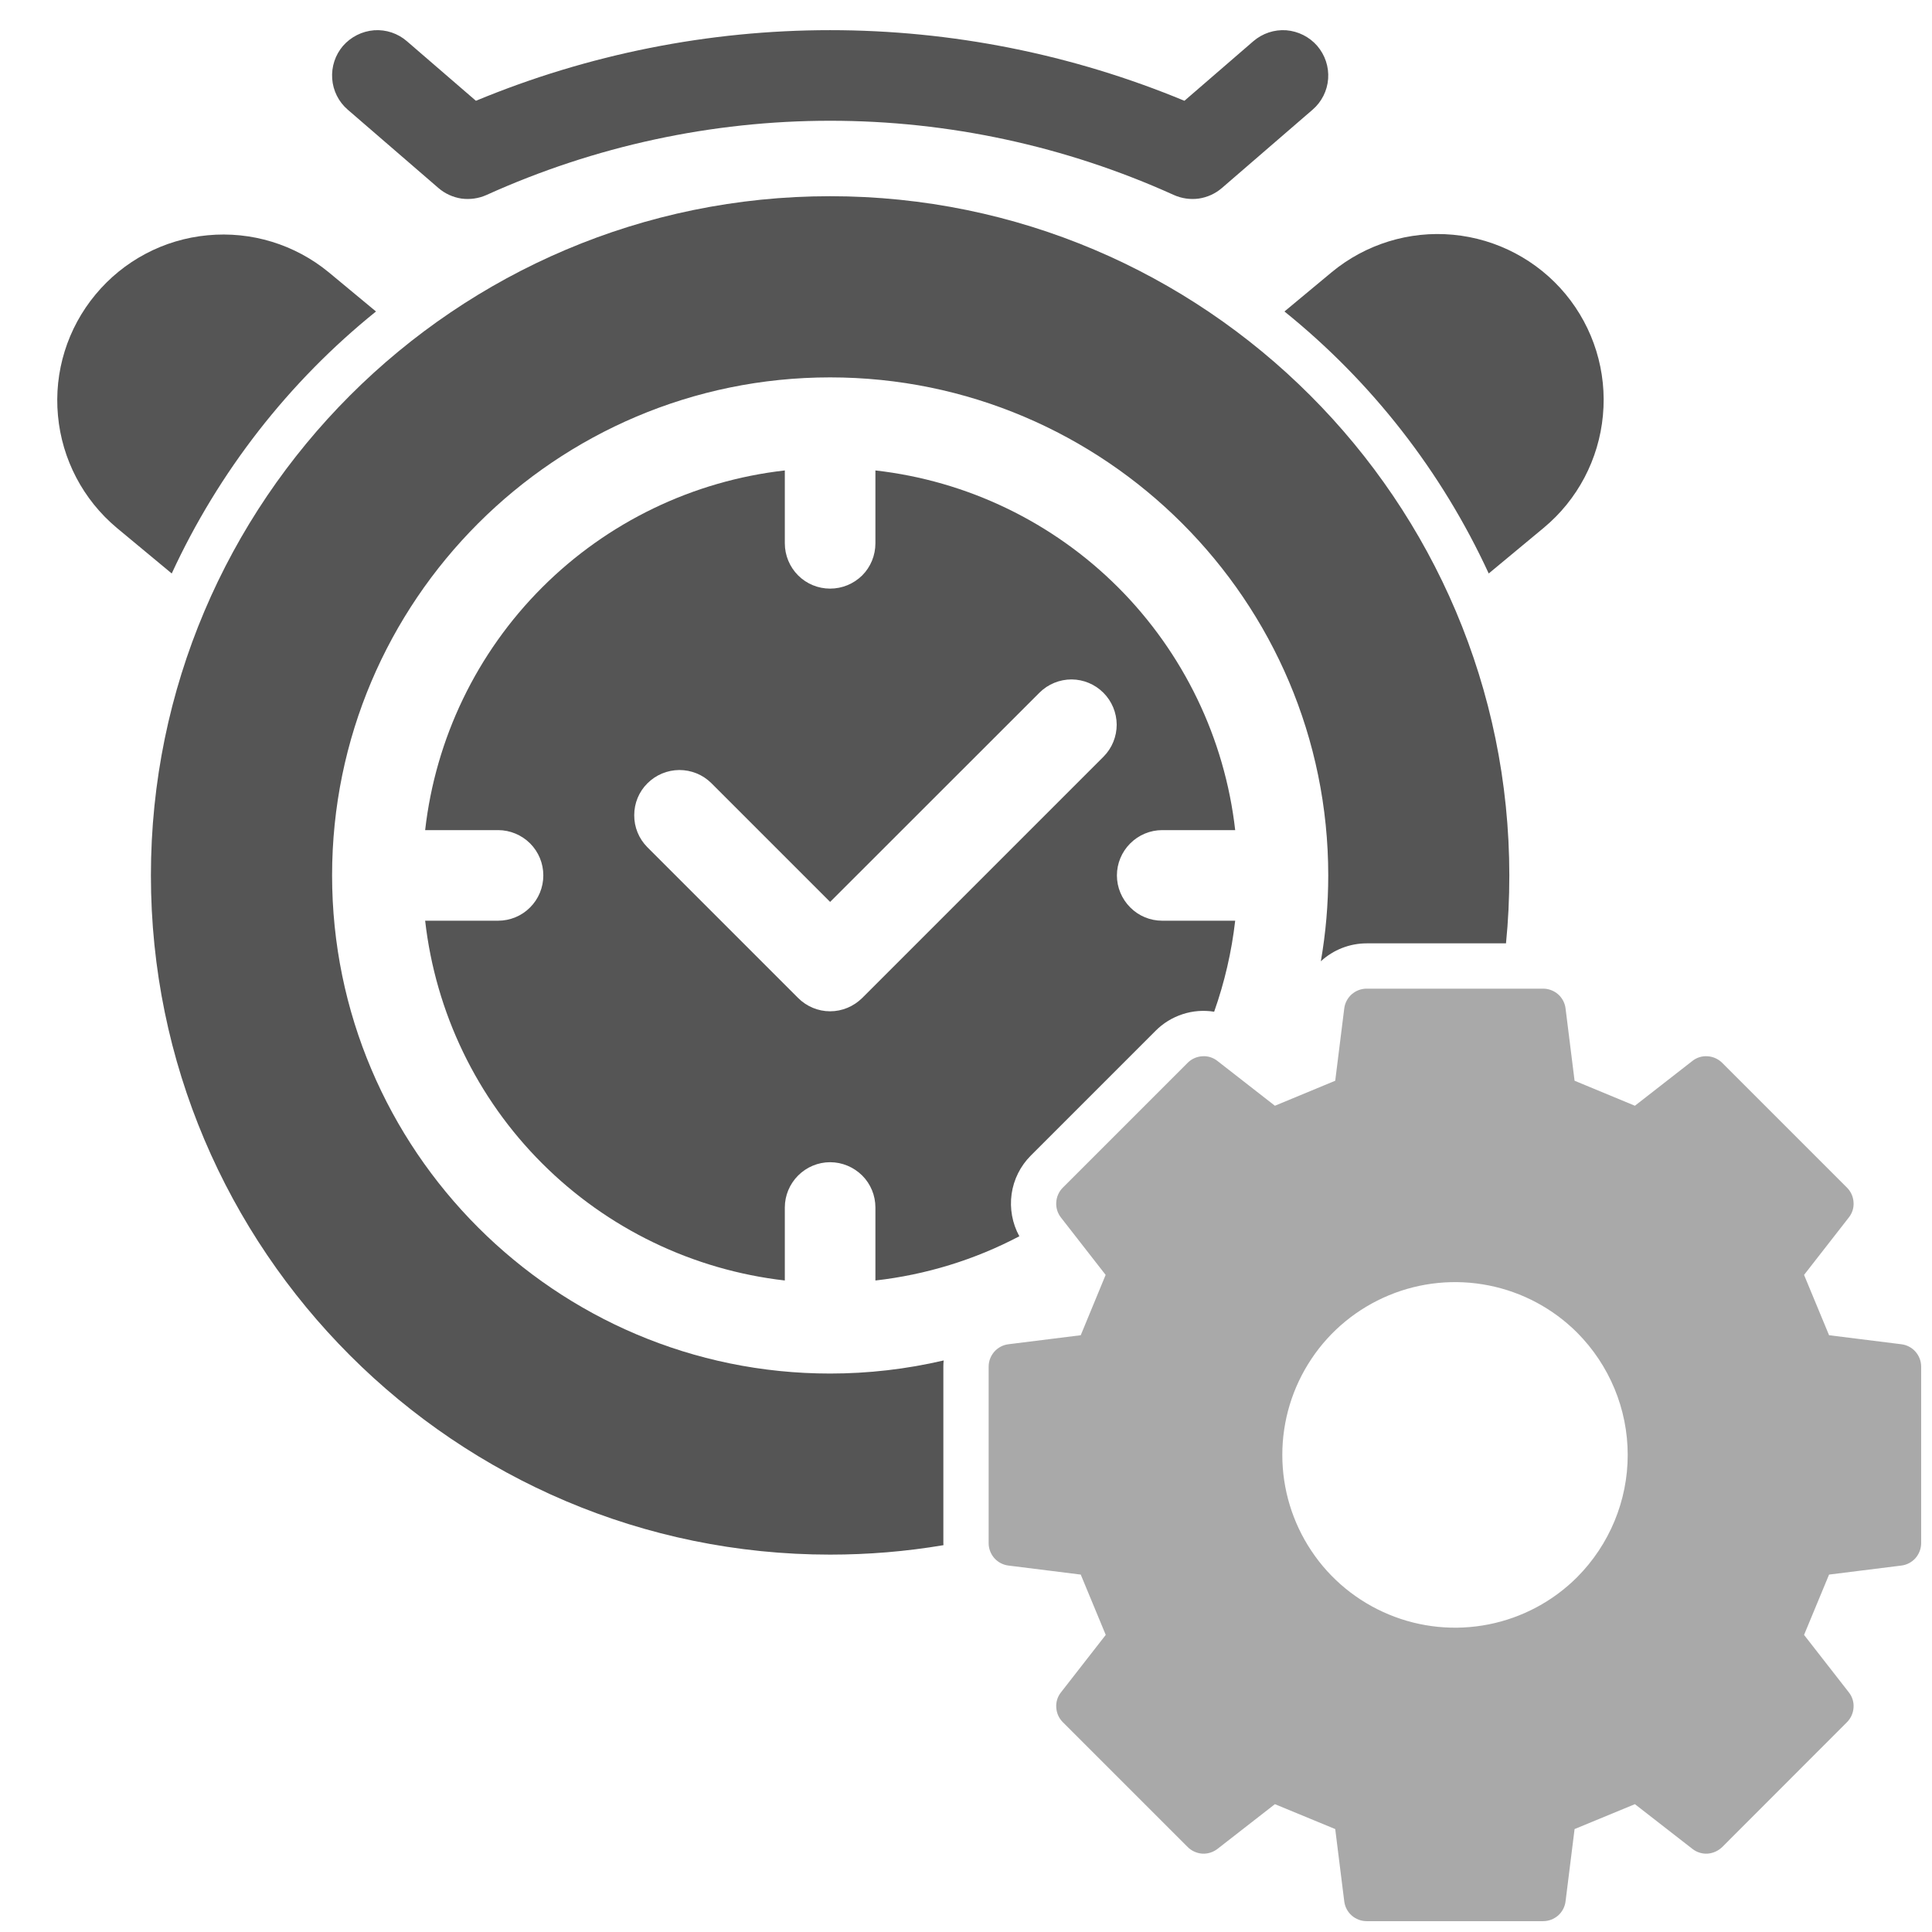 <svg width="18" height="18" viewBox="0 0 18 18" fill="none" xmlns="http://www.w3.org/2000/svg">
<path d="M3.24 1.022L4.084 1.751C4.145 1.804 4.22 1.838 4.299 1.85C4.379 1.861 4.461 1.849 4.534 1.816C5.54 1.361 6.631 1.125 7.734 1.125C8.838 1.125 9.929 1.361 10.935 1.816C11.008 1.849 11.089 1.861 11.169 1.85C11.249 1.838 11.324 1.804 11.385 1.751L12.229 1.022C12.314 0.949 12.366 0.845 12.374 0.734C12.382 0.622 12.345 0.512 12.272 0.427C12.199 0.343 12.095 0.291 11.984 0.282C11.872 0.274 11.762 0.311 11.677 0.384L11.035 0.939C9.989 0.505 8.867 0.281 7.734 0.281C6.602 0.281 5.48 0.505 4.434 0.939L3.791 0.384C3.707 0.311 3.597 0.274 3.485 0.282C3.373 0.291 3.27 0.343 3.196 0.427C3.123 0.512 3.087 0.622 3.095 0.734C3.103 0.845 3.155 0.949 3.24 1.022Z" fill="#555555"/>
<path d="M13.87 5.343L14.382 4.918C14.698 4.656 14.896 4.279 14.934 3.871C14.973 3.462 14.847 3.055 14.585 2.739C14.323 2.424 13.946 2.225 13.537 2.187C13.129 2.149 12.722 2.275 12.406 2.537L11.967 2.902C12.781 3.558 13.432 4.393 13.87 5.343Z" fill="#555555"/>
<path d="M3.503 2.902L3.063 2.537C2.747 2.277 2.341 2.153 1.934 2.192C1.526 2.23 1.151 2.429 0.89 2.744C0.628 3.059 0.502 3.464 0.54 3.872C0.577 4.279 0.774 4.655 1.088 4.918L1.6 5.343C2.038 4.394 2.689 3.558 3.503 2.902Z" fill="#555555"/>
<path d="M8.792 12.675C8.445 12.756 8.09 12.797 7.734 12.797C5.176 12.797 3.094 10.715 3.094 8.156C3.094 5.597 5.176 3.516 7.734 3.516C10.293 3.516 12.375 5.597 12.375 8.156C12.375 8.424 12.352 8.692 12.306 8.956C12.422 8.849 12.575 8.789 12.733 8.789H14.031C14.052 8.581 14.062 8.37 14.062 8.156C14.062 4.667 11.224 1.828 7.734 1.828C4.245 1.828 1.406 4.667 1.406 8.156C1.406 11.646 4.245 14.484 7.734 14.484C8.088 14.484 8.441 14.455 8.79 14.396C8.79 14.39 8.789 14.383 8.789 14.377V12.733C8.789 12.713 8.79 12.694 8.792 12.675Z" fill="#555555"/>
<path d="M10.828 7.734H11.508C11.411 6.879 11.026 6.082 10.418 5.473C9.809 4.864 9.012 4.48 8.156 4.383V5.062C8.156 5.174 8.112 5.282 8.033 5.361C7.953 5.44 7.846 5.484 7.734 5.484C7.622 5.484 7.515 5.44 7.436 5.361C7.357 5.282 7.312 5.174 7.312 5.062V4.383C6.457 4.48 5.66 4.864 5.051 5.473C4.442 6.082 4.058 6.879 3.961 7.734H4.641C4.752 7.734 4.86 7.779 4.939 7.858C5.018 7.937 5.062 8.044 5.062 8.156C5.062 8.268 5.018 8.375 4.939 8.454C4.86 8.534 4.752 8.578 4.641 8.578H3.961C4.058 9.433 4.442 10.231 5.051 10.839C5.66 11.448 6.457 11.832 7.312 11.93V11.25C7.312 11.138 7.357 11.031 7.436 10.952C7.515 10.873 7.622 10.828 7.734 10.828C7.846 10.828 7.953 10.873 8.033 10.952C8.112 11.031 8.156 11.138 8.156 11.25V11.93C8.625 11.877 9.079 11.738 9.497 11.518C9.431 11.398 9.406 11.259 9.425 11.124C9.444 10.989 9.507 10.863 9.604 10.766L10.766 9.604C10.836 9.533 10.923 9.48 11.018 9.449C11.112 9.418 11.213 9.41 11.312 9.426C11.409 9.152 11.475 8.867 11.508 8.578H10.828C10.716 8.578 10.609 8.534 10.53 8.454C10.451 8.375 10.406 8.268 10.406 8.156C10.406 8.044 10.451 7.937 10.53 7.858C10.609 7.779 10.716 7.734 10.828 7.734ZM10.283 7.048L8.033 9.298C7.953 9.377 7.846 9.422 7.734 9.422C7.622 9.422 7.515 9.377 7.436 9.298L6.03 7.892C5.952 7.813 5.908 7.706 5.909 7.594C5.909 7.483 5.953 7.376 6.032 7.298C6.111 7.219 6.217 7.175 6.329 7.174C6.44 7.174 6.547 7.217 6.626 7.295L7.734 8.403L9.686 6.452C9.765 6.374 9.872 6.33 9.984 6.33C10.095 6.331 10.201 6.375 10.28 6.454C10.359 6.533 10.403 6.639 10.404 6.751C10.404 6.862 10.361 6.969 10.283 7.048Z" fill="#555555"/>
<path d="M17.714 12.524L17.041 12.44L16.808 11.878L17.225 11.343C17.257 11.303 17.273 11.252 17.269 11.201C17.266 11.149 17.244 11.101 17.208 11.065L16.045 9.902C16.009 9.866 15.96 9.844 15.909 9.841C15.858 9.837 15.807 9.853 15.767 9.885L15.232 10.302L14.67 10.069L14.586 9.396C14.58 9.345 14.555 9.298 14.517 9.264C14.478 9.23 14.428 9.211 14.377 9.211H12.733C12.681 9.211 12.632 9.23 12.593 9.264C12.555 9.298 12.53 9.345 12.524 9.396L12.44 10.069L11.878 10.302L11.343 9.885C11.303 9.853 11.252 9.837 11.201 9.841C11.149 9.844 11.101 9.866 11.065 9.902L9.902 11.065C9.866 11.101 9.844 11.149 9.841 11.201C9.837 11.252 9.853 11.303 9.885 11.344L10.301 11.878L10.069 12.44L9.396 12.524C9.345 12.53 9.298 12.555 9.264 12.593C9.23 12.632 9.211 12.681 9.211 12.733V14.377C9.211 14.429 9.23 14.478 9.264 14.517C9.298 14.555 9.345 14.58 9.396 14.586L10.069 14.67L10.302 15.232L9.885 15.767C9.853 15.807 9.837 15.858 9.841 15.909C9.844 15.961 9.866 16.009 9.902 16.045L11.065 17.208C11.101 17.244 11.149 17.266 11.201 17.27C11.252 17.273 11.303 17.257 11.344 17.225L11.878 16.809L12.44 17.041L12.524 17.714C12.53 17.765 12.555 17.812 12.593 17.846C12.632 17.88 12.681 17.899 12.733 17.899H14.377C14.429 17.899 14.478 17.88 14.517 17.846C14.555 17.812 14.58 17.765 14.586 17.714L14.67 17.041L15.232 16.809L15.767 17.225C15.807 17.257 15.858 17.273 15.909 17.27C15.961 17.266 16.009 17.244 16.046 17.208L17.208 16.045C17.244 16.009 17.266 15.96 17.269 15.909C17.273 15.858 17.257 15.807 17.225 15.767L16.808 15.232L17.041 14.67L17.714 14.586C17.765 14.58 17.812 14.555 17.846 14.517C17.88 14.478 17.899 14.428 17.899 14.377V12.733C17.899 12.681 17.88 12.632 17.846 12.593C17.812 12.555 17.765 12.53 17.714 12.524ZM14.694 14.694C14.469 14.919 14.182 15.072 13.87 15.134C13.557 15.196 13.234 15.164 12.94 15.042C12.646 14.92 12.394 14.714 12.218 14.449C12.041 14.184 11.947 13.873 11.947 13.555C11.947 13.237 12.041 12.926 12.218 12.661C12.394 12.396 12.646 12.19 12.94 12.068C13.234 11.946 13.557 11.914 13.87 11.976C14.182 12.038 14.469 12.191 14.694 12.416C14.995 12.719 15.165 13.128 15.165 13.555C15.165 13.982 14.995 14.391 14.694 14.694Z" fill="#555555" fill-opacity="0.5"/>
</svg>
